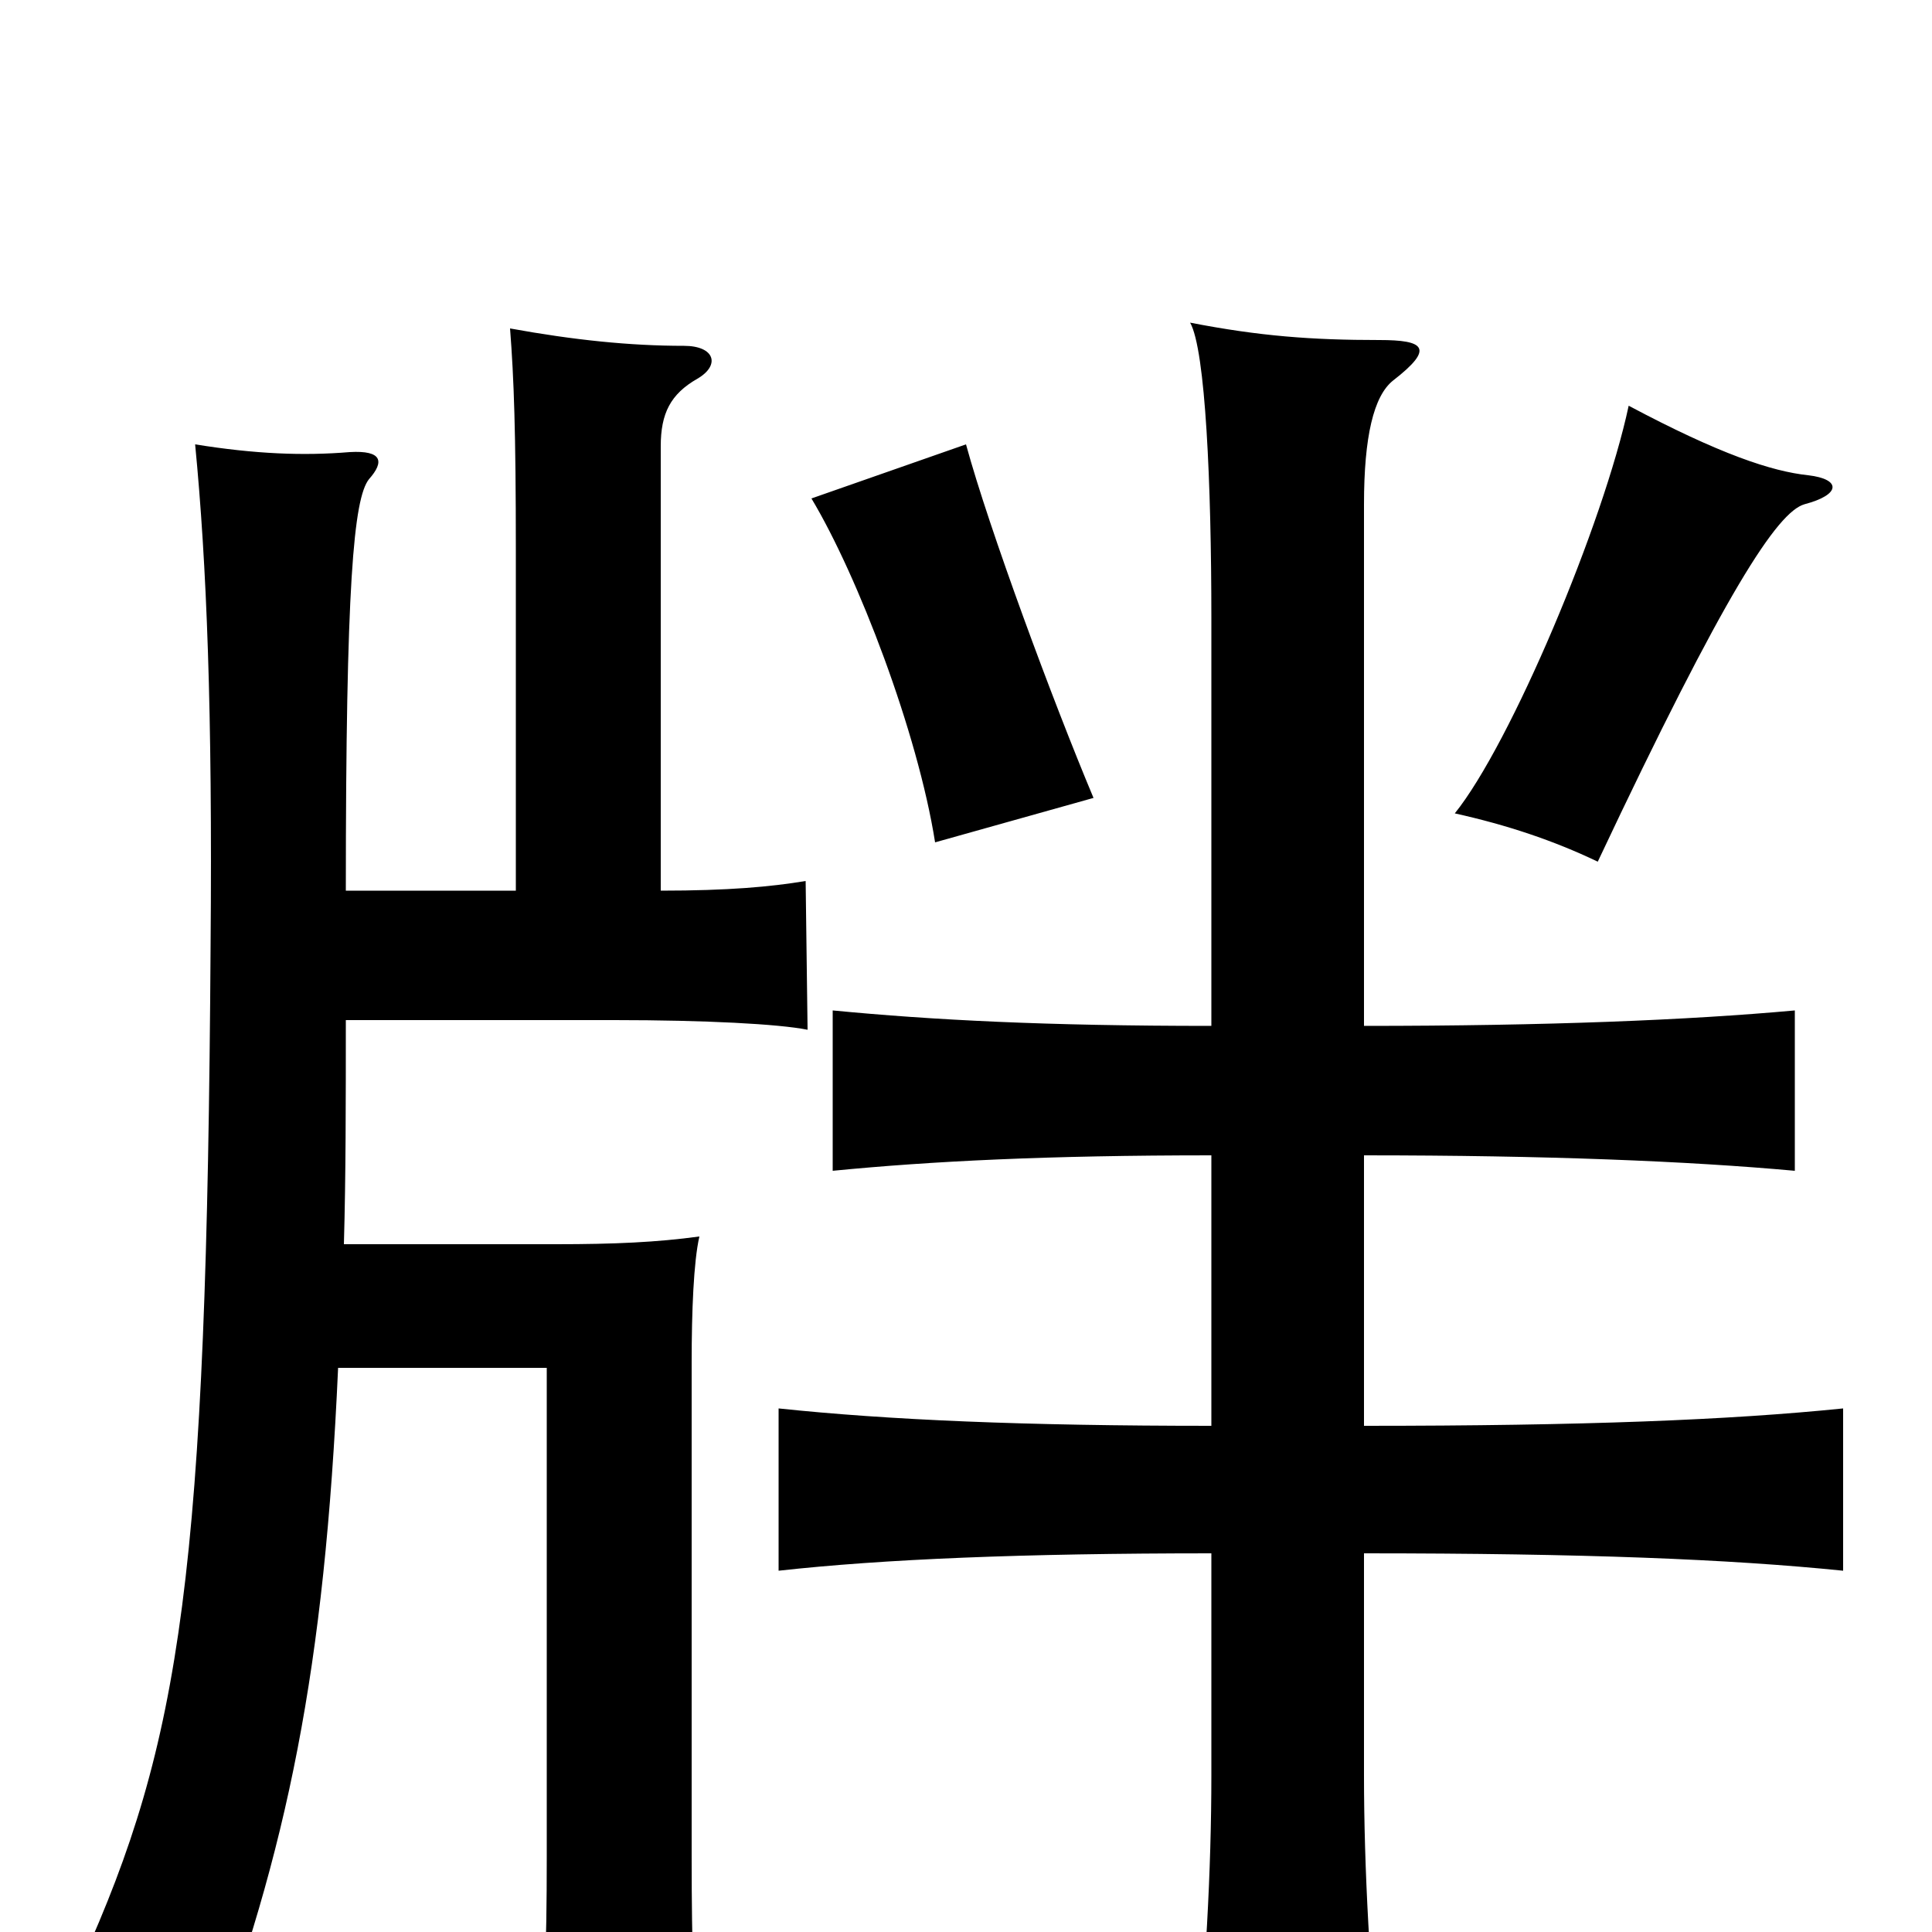 <svg xmlns="http://www.w3.org/2000/svg" viewBox="0 -1000 1000 1000">
	<path fill="#000000" d="M179 -472H318C365 -472 403 -470 418 -467L417 -544C399 -541 377 -539 342 -539V-769C342 -786 347 -796 361 -804C373 -811 370 -821 354 -821C326 -821 297 -824 264 -830C266 -804 267 -777 267 -715V-539H179C179 -697 183 -742 191 -752C199 -761 198 -767 181 -766C157 -764 132 -765 101 -770C107 -708 110 -632 109 -511C107 -186 94 -99 42 16C67 33 88 49 106 71C149 -43 168 -136 175 -292H283V-39C283 10 282 38 277 78H362C359 38 358 9 358 -39V-295C358 -321 359 -347 362 -360C340 -357 318 -356 288 -356H178C179 -391 179 -430 179 -472ZM936 -754C917 -756 890 -765 843 -790C830 -729 782 -615 753 -579C780 -573 804 -565 827 -554C893 -694 920 -735 934 -739C953 -744 953 -752 936 -754ZM500 -770L420 -742C444 -702 475 -621 484 -564L566 -587C545 -637 512 -726 500 -770ZM706 -469V-739C706 -774 711 -795 721 -803C743 -820 737 -824 714 -824C679 -824 652 -826 616 -833C624 -819 627 -749 627 -680V-469C541 -469 483 -472 431 -477V-394C482 -399 542 -402 627 -402V-262C530 -262 460 -265 403 -271V-187C457 -193 529 -196 627 -196V-81C627 -33 624 24 618 78H715C709 24 706 -34 706 -81V-196C820 -196 895 -193 954 -187V-271C895 -265 820 -262 706 -262V-402C801 -402 874 -399 929 -394V-477C874 -472 801 -469 706 -469Z"/>
</svg>